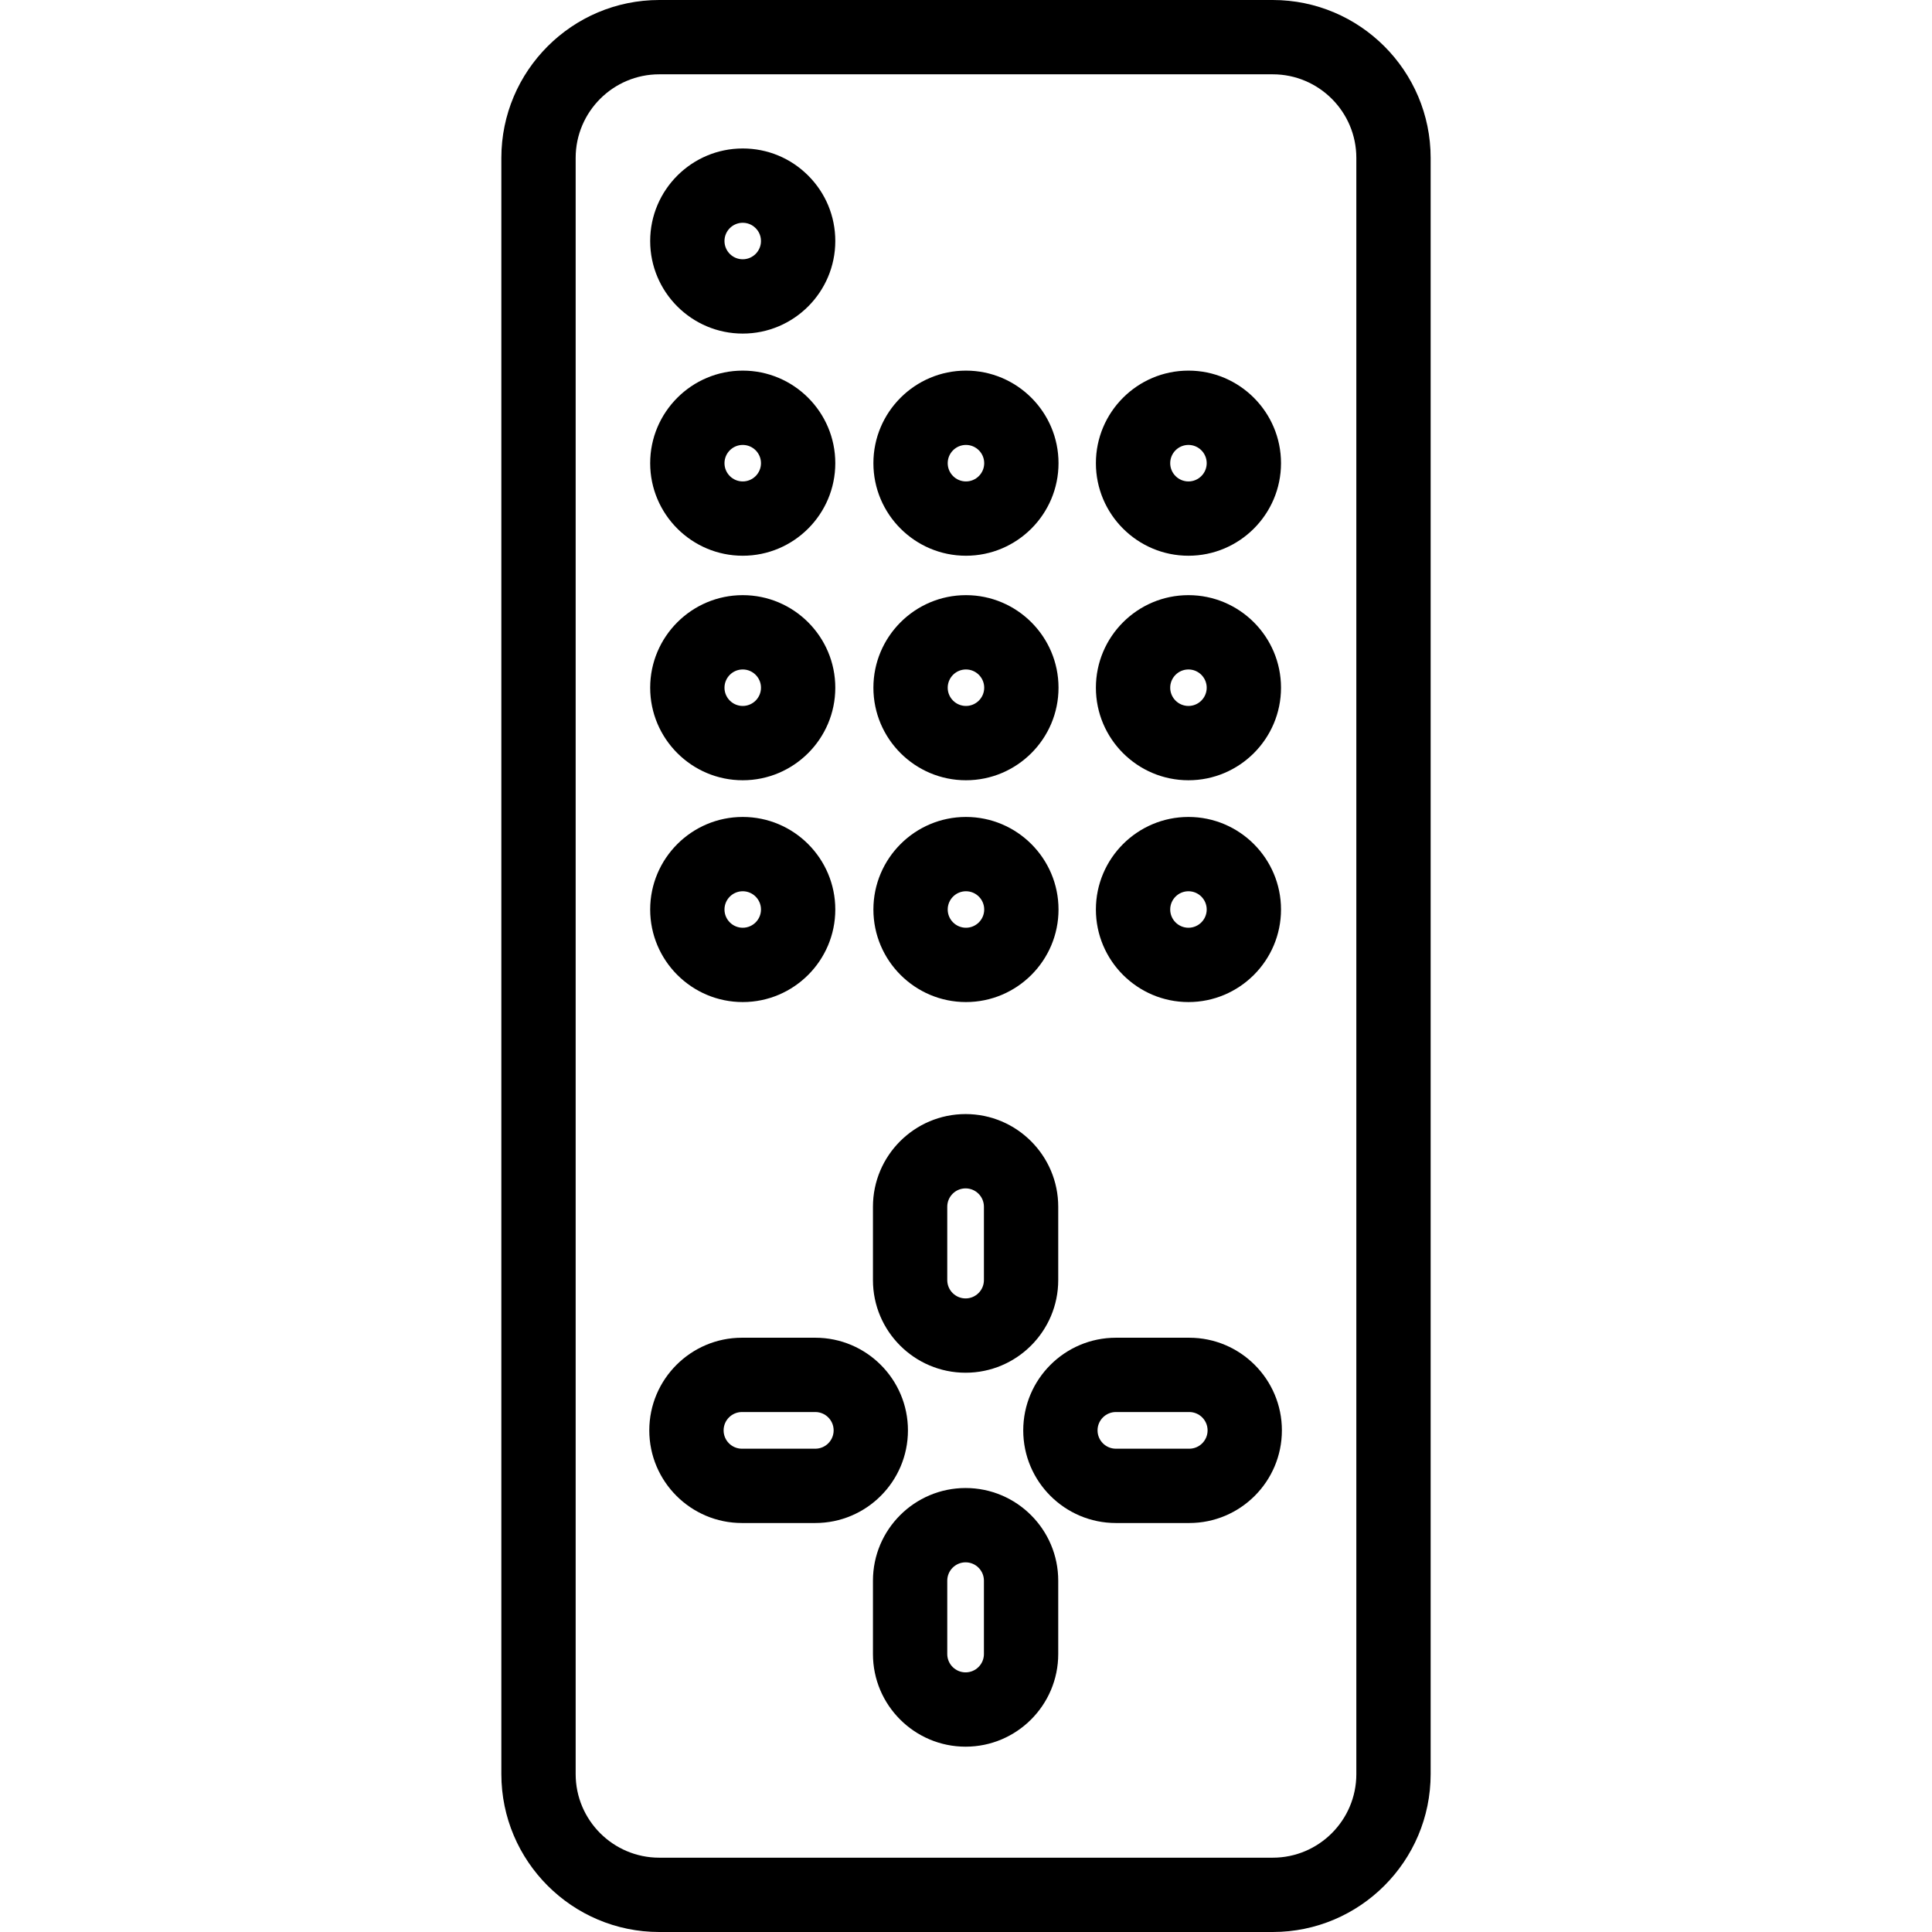 <svg xmlns="http://www.w3.org/2000/svg" xmlns:xlink="http://www.w3.org/1999/xlink" id="Capa_1" x="0" y="0" enable-background="new 0 0 415.99 415.99" version="1.1" viewBox="0 0 415.99 415.99" xml:space="preserve"><g><path d="M159.923,215.759c10.988,0,19.929-8.94,19.929-19.928c0-10.989-8.94-19.929-19.929-19.929s-19.929,8.94-19.929,19.929 C139.994,206.819,148.935,215.759,159.923,215.759z M159.923,191.901c2.166,0,3.929,1.763,3.929,3.929 c0,2.166-1.763,3.928-3.929,3.928s-3.929-1.762-3.929-3.928C155.994,193.664,157.757,191.901,159.923,191.901z"/><path d="M255.892,215.759c10.989,0,19.93-8.94,19.93-19.928c0-10.989-8.94-19.929-19.93-19.929 c-10.988,0-19.928,8.94-19.928,19.929C235.964,206.819,244.903,215.759,255.892,215.759z M255.892,191.901 c2.167,0,3.93,1.763,3.93,3.929c0,2.166-1.763,3.928-3.93,3.928c-2.166,0-3.928-1.762-3.928-3.928 C251.964,193.664,253.726,191.901,255.892,191.901z"/><path d="M207.986,215.759c10.988,0,19.929-8.94,19.929-19.928c0-10.989-8.94-19.929-19.929-19.929s-19.929,8.94-19.929,19.929 C188.058,206.819,196.998,215.759,207.986,215.759z M207.986,191.901c2.166,0,3.929,1.763,3.929,3.929 c0,2.166-1.763,3.928-3.929,3.928s-3.929-1.762-3.929-3.928C204.058,193.664,205.82,191.901,207.986,191.901z"/><path d="M159.923,168.003c10.988,0,19.929-8.94,19.929-19.928c0-10.989-8.94-19.929-19.929-19.929s-19.929,8.94-19.929,19.929 C139.994,159.063,148.935,168.003,159.923,168.003z M159.923,144.146c2.166,0,3.929,1.763,3.929,3.929 c0,2.166-1.763,3.928-3.929,3.928s-3.929-1.762-3.929-3.928C155.994,145.909,157.757,144.146,159.923,144.146z"/><path d="M255.892,168.003c10.989,0,19.93-8.94,19.93-19.928c0-10.989-8.94-19.929-19.93-19.929 c-10.988,0-19.928,8.94-19.928,19.929C235.964,159.063,244.903,168.003,255.892,168.003z M255.892,144.146 c2.167,0,3.93,1.763,3.93,3.929c0,2.166-1.763,3.928-3.93,3.928c-2.166,0-3.928-1.762-3.928-3.928 C251.964,145.909,253.726,144.146,255.892,144.146z"/><path d="M207.986,168.003c10.988,0,19.929-8.94,19.929-19.928c0-10.989-8.94-19.929-19.929-19.929s-19.929,8.94-19.929,19.929 C188.058,159.063,196.998,168.003,207.986,168.003z M207.986,144.146c2.166,0,3.929,1.763,3.929,3.929 c0,2.166-1.763,3.928-3.929,3.928s-3.929-1.762-3.929-3.928C204.058,145.909,205.82,144.146,207.986,144.146z"/><path d="M159.923,119.658c10.988,0,19.929-8.94,19.929-19.929s-8.94-19.929-19.929-19.929s-19.929,8.94-19.929,19.929 S148.935,119.658,159.923,119.658z M159.923,95.801c2.166,0,3.929,1.762,3.929,3.929s-1.763,3.929-3.929,3.929 s-3.929-1.762-3.929-3.929S157.757,95.801,159.923,95.801z"/><path d="M159.923,71.825c10.988,0,19.929-8.94,19.929-19.929c0-5.324-2.073-10.329-5.837-14.091 c-3.764-3.764-8.768-5.837-14.092-5.837c-10.988,0-19.929,8.94-19.929,19.929S148.935,71.825,159.923,71.825z M159.923,47.967 c1.416,0,2.348,0.72,2.778,1.151c0.43,0.43,1.15,1.362,1.15,2.778c0,2.167-1.763,3.929-3.929,3.929s-3.929-1.762-3.929-3.929 S157.757,47.967,159.923,47.967z"/><path d="M255.892,119.658c10.989,0,19.93-8.94,19.93-19.929s-8.94-19.929-19.93-19.929c-10.988,0-19.928,8.94-19.928,19.929 S244.903,119.658,255.892,119.658z M255.892,95.801c2.167,0,3.93,1.762,3.93,3.929s-1.763,3.929-3.93,3.929 c-2.166,0-3.928-1.762-3.928-3.929S253.726,95.801,255.892,95.801z"/><path d="M207.986,119.658c10.988,0,19.929-8.94,19.929-19.929s-8.94-19.929-19.929-19.929s-19.929,8.94-19.929,19.929 S196.998,119.658,207.986,119.658z M207.986,95.801c2.166,0,3.929,1.762,3.929,3.929s-1.763,3.929-3.929,3.929 s-3.929-1.762-3.929-3.929S205.82,95.801,207.986,95.801z"/><path d="M274.041,0H141.949c-18.748,0-34,15.252-34,34v347.99c0,18.748,15.252,34,34,34h132.092c18.748,0,34-15.252,34-34V34 C308.041,15.252,292.789,0,274.041,0z M292.041,381.99c0,9.925-8.075,18-18,18H141.949c-9.925,0-18-8.075-18-18V34 c0-9.925,8.075-18,18-18h132.092c9.925,0,18,8.075,18,18V381.99z"/><path d="M207.907,295.57c10.999,0,19.947-8.948,19.947-19.947v-15.8c0-10.999-8.948-19.947-19.947-19.947 s-19.947,8.948-19.947,19.947v15.8C187.96,286.622,196.908,295.57,207.907,295.57z M203.96,259.824 c0-2.176,1.771-3.947,3.947-3.947s3.947,1.771,3.947,3.947v15.8c0,2.176-1.771,3.947-3.947,3.947s-3.947-1.771-3.947-3.947V259.824 z"/><path d="M207.907,320.394c-10.999,0-19.947,8.948-19.947,19.947v15.799c0,10.999,8.948,19.947,19.947,19.947 s19.947-8.948,19.947-19.947v-15.799C227.854,329.342,218.906,320.394,207.907,320.394z M211.854,356.14 c0,2.177-1.771,3.947-3.947,3.947s-3.947-1.771-3.947-3.947v-15.799c0-2.176,1.771-3.947,3.947-3.947s3.947,1.771,3.947,3.947 V356.14z"/><path d="M195.496,307.982c0-10.999-8.948-19.948-19.947-19.948h-15.8c-10.998,0-19.946,8.949-19.946,19.948 c0,10.999,8.948,19.947,19.946,19.947h15.8C186.548,327.929,195.496,318.981,195.496,307.982z M175.549,311.929h-15.8 c-2.176,0-3.946-1.771-3.946-3.947c0-2.177,1.771-3.948,3.946-3.948h15.8c2.177,0,3.947,1.771,3.947,3.948 C179.496,310.159,177.726,311.929,175.549,311.929z"/><path d="M256.065,288.035h-15.799c-10.999,0-19.947,8.949-19.947,19.948c0,10.999,8.948,19.947,19.947,19.947h15.799 c10.999,0,19.947-8.948,19.947-19.947C276.013,296.983,267.064,288.035,256.065,288.035z M256.065,311.929h-15.799 c-2.177,0-3.947-1.771-3.947-3.947c0-2.177,1.771-3.948,3.947-3.948h15.799c2.177,0,3.947,1.771,3.947,3.948 C260.013,310.159,258.242,311.929,256.065,311.929z"/></g></svg>